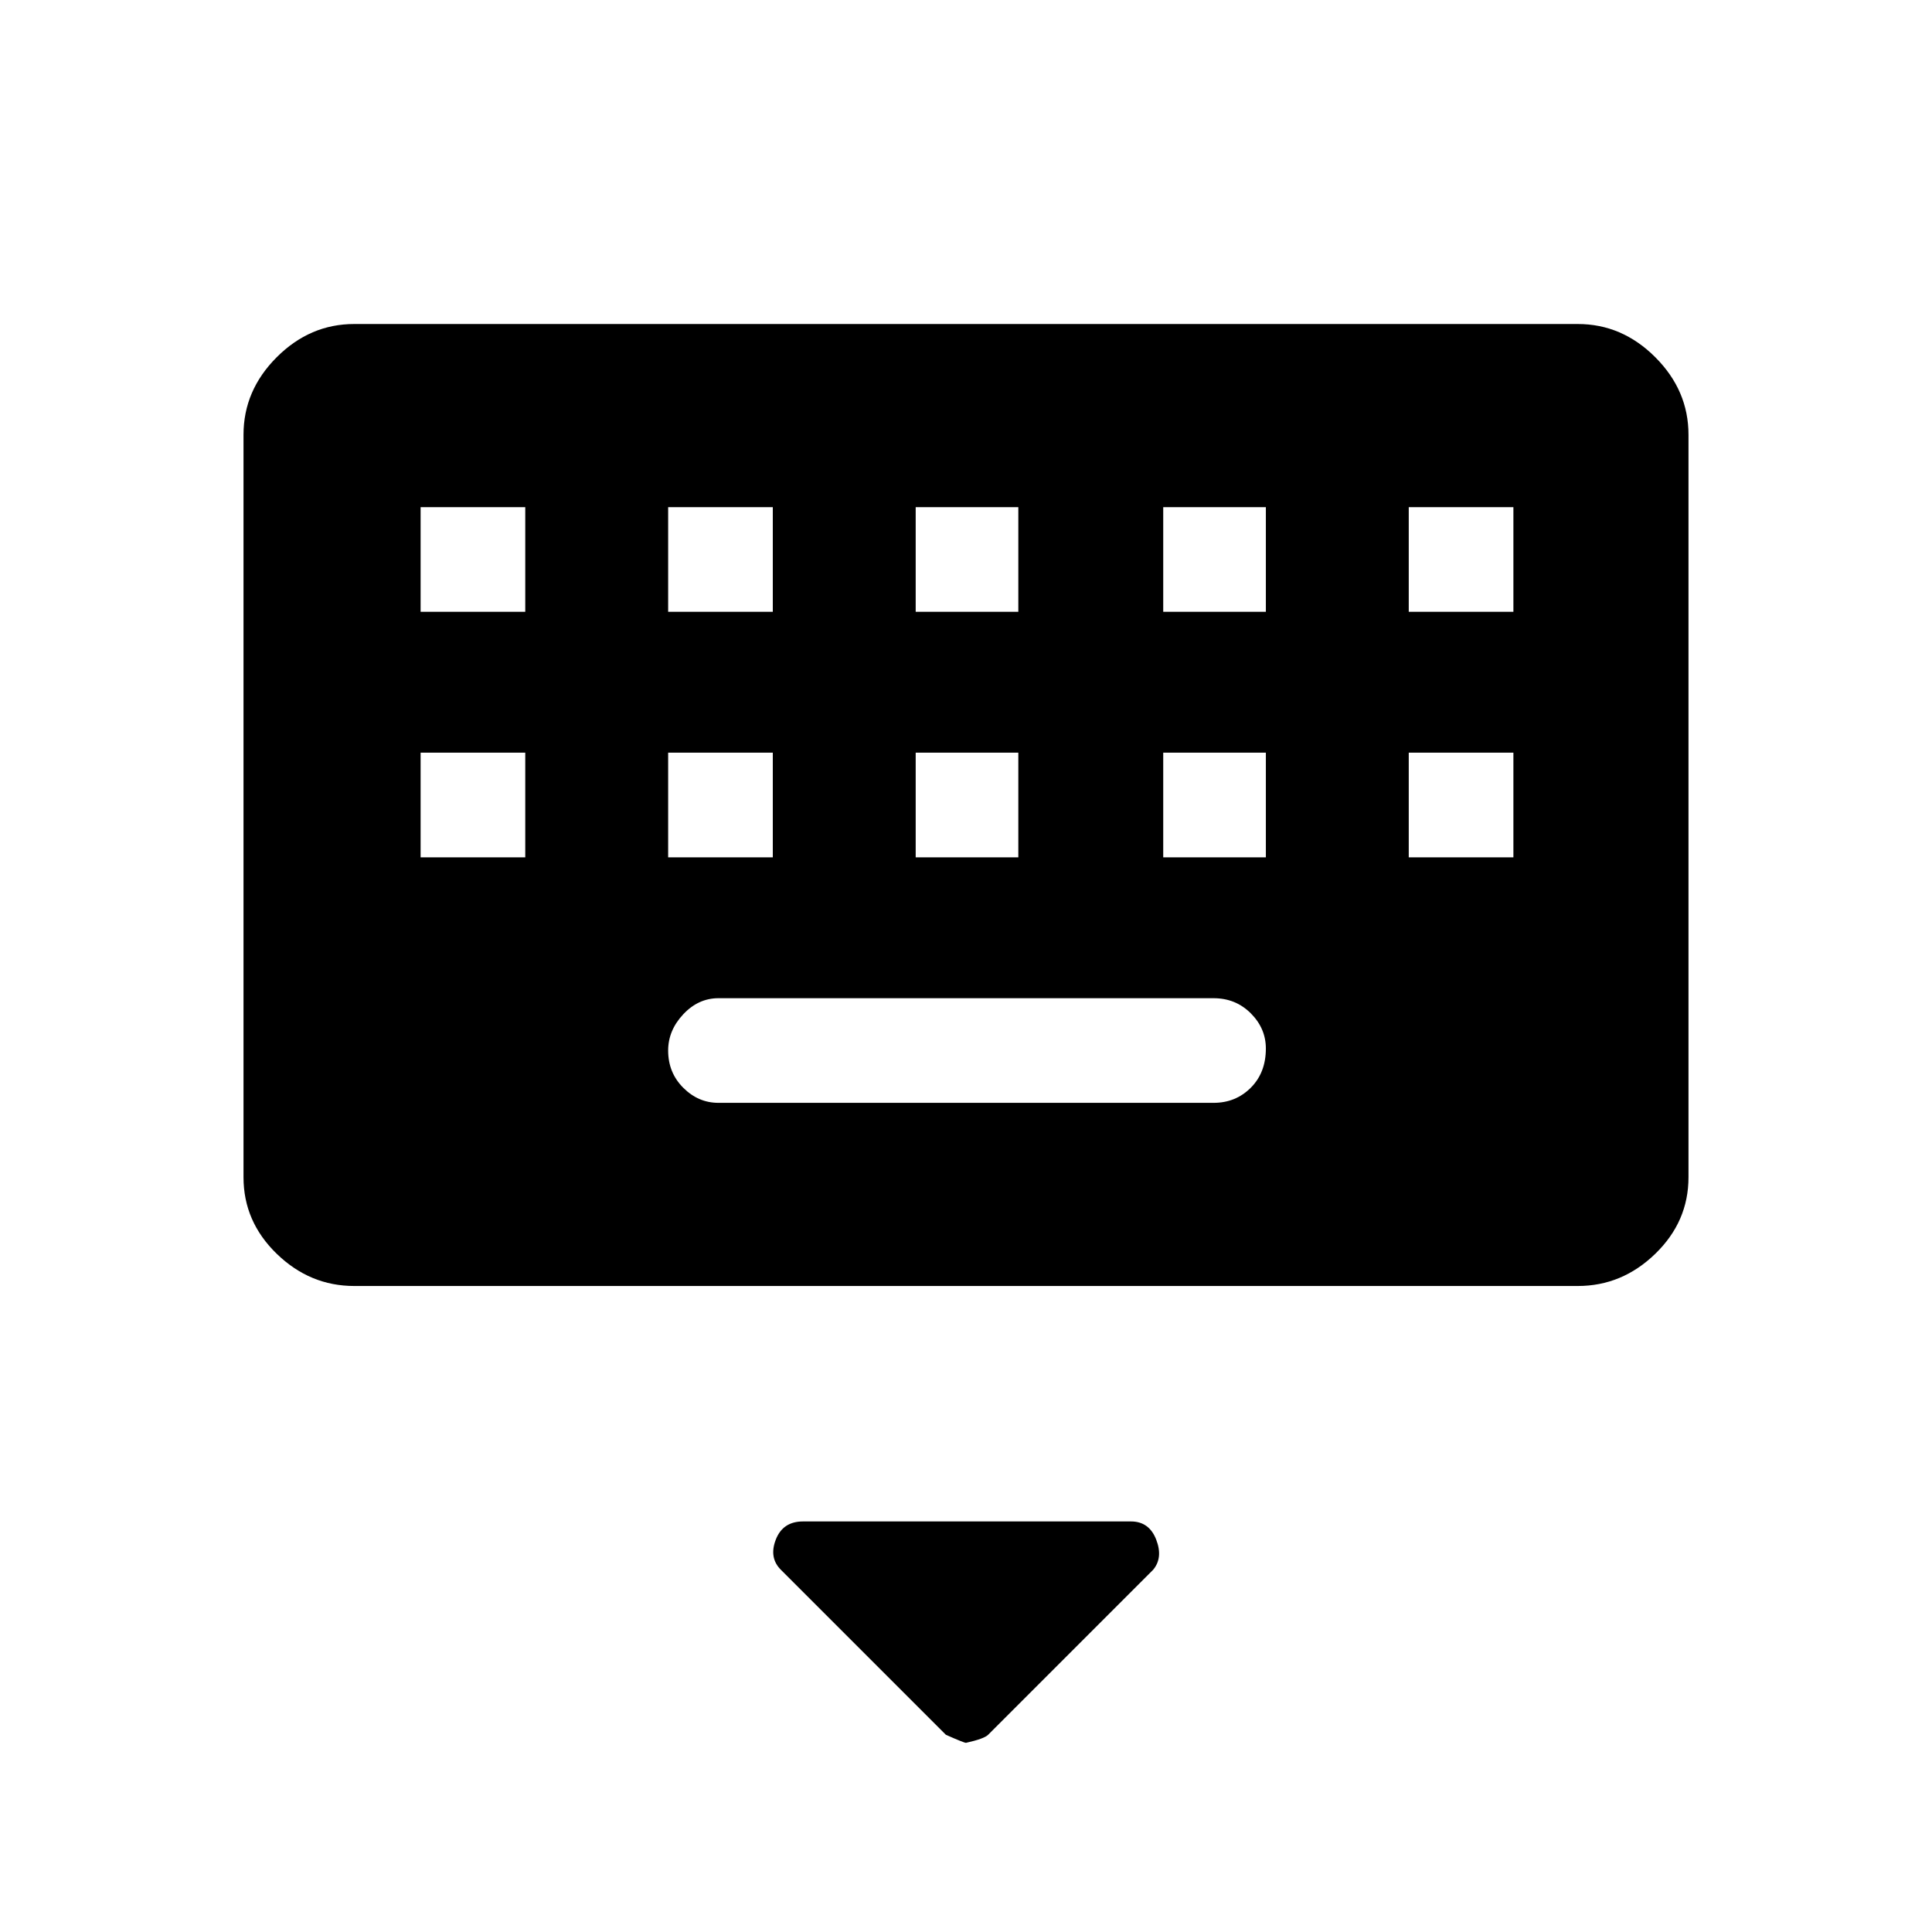 <svg xmlns="http://www.w3.org/2000/svg" height="48" width="48"><path d="M8.8 31.95Q7.7 31.95 6.875 31.15Q6.05 30.35 6.05 29.25V10.8Q6.05 9.7 6.875 8.875Q7.7 8.05 8.8 8.05H39.2Q40.3 8.05 41.125 8.875Q41.95 9.7 41.95 10.8V29.25Q41.95 30.35 41.125 31.15Q40.3 31.95 39.2 31.95ZM22.75 15.2H25.3V12.6H22.75ZM22.75 21.3H25.3V18.7H22.75ZM16.6 15.2H19.2V12.6H16.6ZM16.6 21.3H19.2V18.7H16.6ZM10.45 21.3H13.05V18.7H10.45ZM10.45 15.2H13.05V12.6H10.45ZM17.85 27.4H30.15Q30.7 27.4 31.075 27.025Q31.45 26.65 31.45 26.05Q31.45 25.55 31.075 25.175Q30.7 24.8 30.15 24.8H17.85Q17.35 24.8 16.975 25.2Q16.6 25.6 16.6 26.1Q16.6 26.65 16.975 27.025Q17.35 27.4 17.85 27.4ZM28.9 21.3H31.45V18.7H28.9ZM28.9 15.2H31.45V12.6H28.9ZM35 21.3H37.6V18.7H35ZM35 15.2H37.6V12.6H35ZM24 43.3Q23.95 43.3 23.5 43.1L19.4 39Q19.1 38.7 19.275 38.25Q19.45 37.8 19.95 37.8H28.1Q28.55 37.8 28.725 38.25Q28.9 38.7 28.65 39L24.55 43.1Q24.45 43.2 24 43.3Z"/></svg>